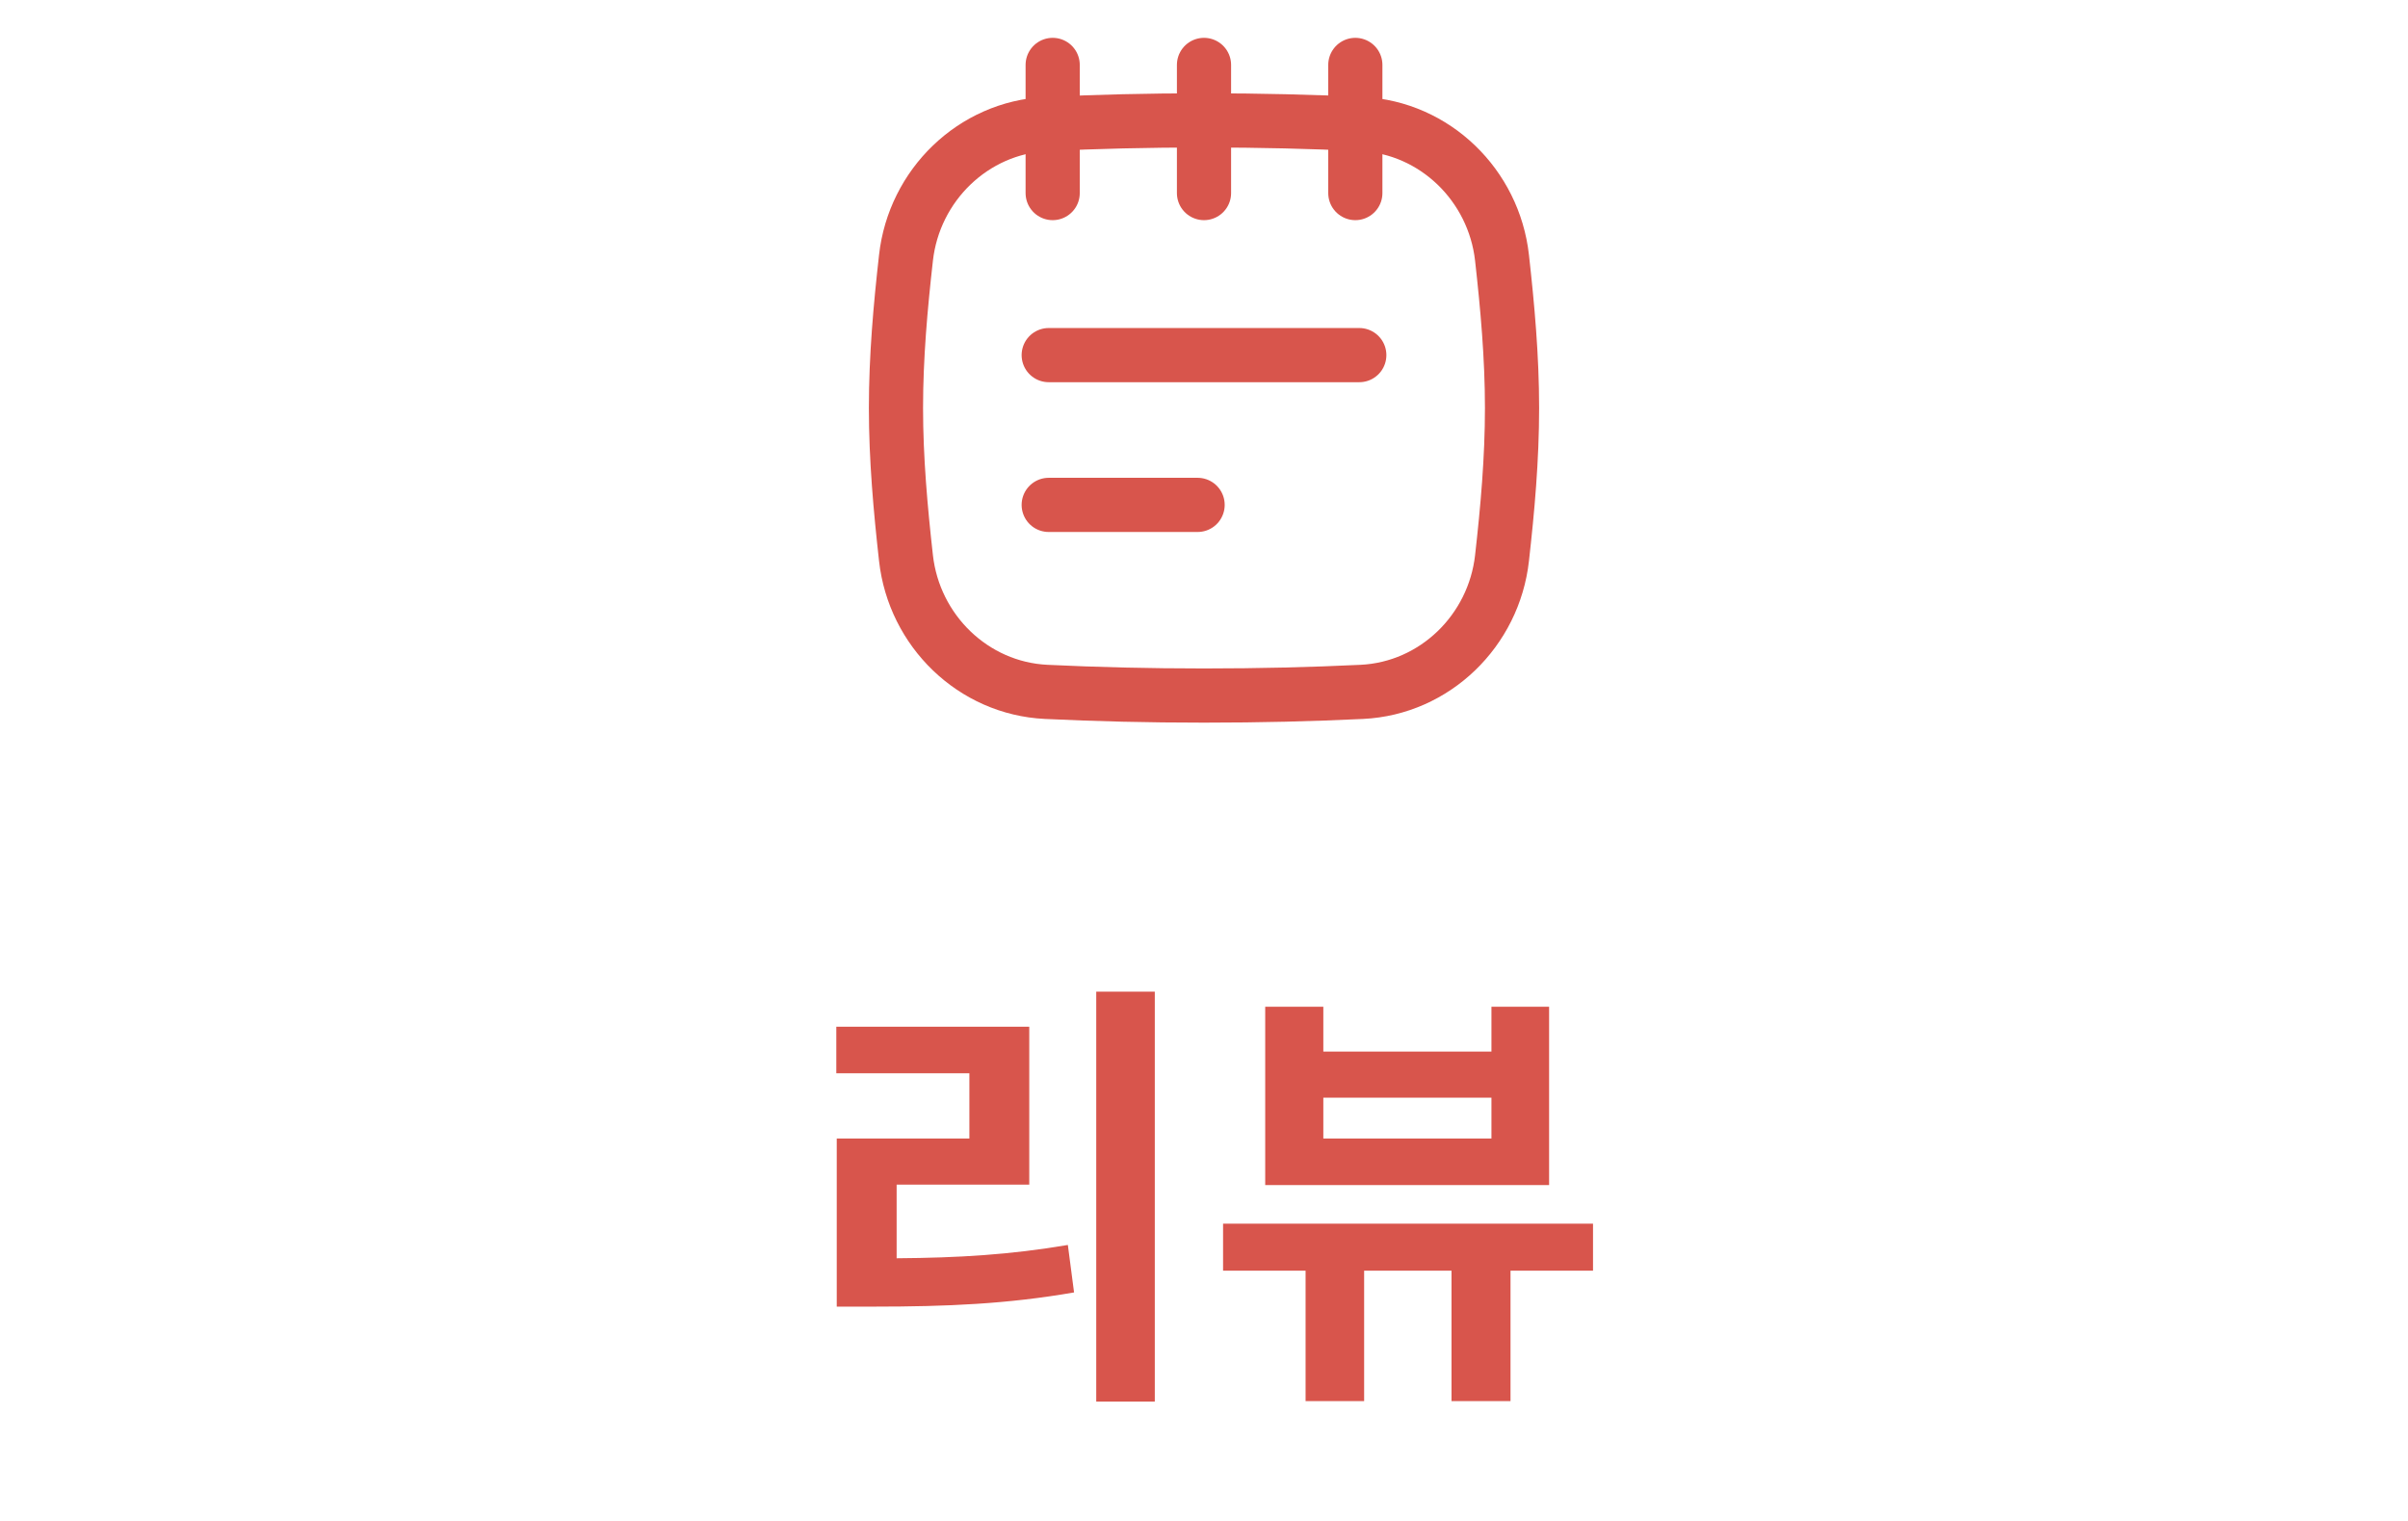 <svg width="76" height="48" viewBox="0 0 76 48" fill="none" xmlns="http://www.w3.org/2000/svg">
<path d="M33.099 11.207H42.901" stroke="#D8554C" stroke-width="1.71" stroke-linecap="round" stroke-linejoin="round"/>
<path d="M33.099 15.934H37.798" stroke="#D8554C" stroke-width="1.71" stroke-linecap="round" stroke-linejoin="round"/>
<path d="M28.594 17.612C28.85 19.905 30.713 21.723 33.017 21.835C34.609 21.911 36.234 21.951 38 21.951C39.766 21.951 41.391 21.911 42.983 21.835C45.287 21.723 47.15 19.903 47.406 17.612C47.58 16.068 47.722 14.487 47.722 12.874C47.722 11.263 47.578 9.68 47.406 8.137C47.15 5.845 45.287 4.027 42.983 3.915C41.391 3.839 39.766 3.799 38 3.799C36.234 3.799 34.609 3.839 33.017 3.915C30.713 4.027 28.85 5.846 28.594 8.137C28.42 9.682 28.278 11.263 28.278 12.874C28.278 14.487 28.422 16.07 28.594 17.612Z" stroke="#D8554C" stroke-width="1.71" stroke-linecap="round" stroke-linejoin="round"/>
<path d="M33.224 2.049V6.093" stroke="#D8554C" stroke-width="1.71" stroke-linecap="round" stroke-linejoin="round"/>
<path d="M42.776 2.049V6.093" stroke="#D8554C" stroke-width="1.71" stroke-linecap="round" stroke-linejoin="round"/>
<path d="M38 2.049V6.093" stroke="#D8554C" stroke-width="1.71" stroke-linecap="round" stroke-linejoin="round"/>
<path d="M28.299 37.386V39.71C30.259 39.696 31.883 39.598 33.703 39.29L33.899 40.788C31.799 41.152 29.909 41.236 27.571 41.236H26.409V35.93H30.595V33.872H26.395V32.402H32.485V37.386H28.299ZM34.599 31.296H36.447V44.232H34.599V31.296ZM47.072 35.93V34.642H41.766V35.93H47.072ZM48.892 31.772V37.4H39.932V31.772H41.766V33.186H47.072V31.772H48.892ZM50.278 38.618V40.102H47.674V44.218H45.812V40.102H43.054V44.218H41.206V40.102H38.602V38.618H50.278Z" fill="#D8554C"/>
</svg>
